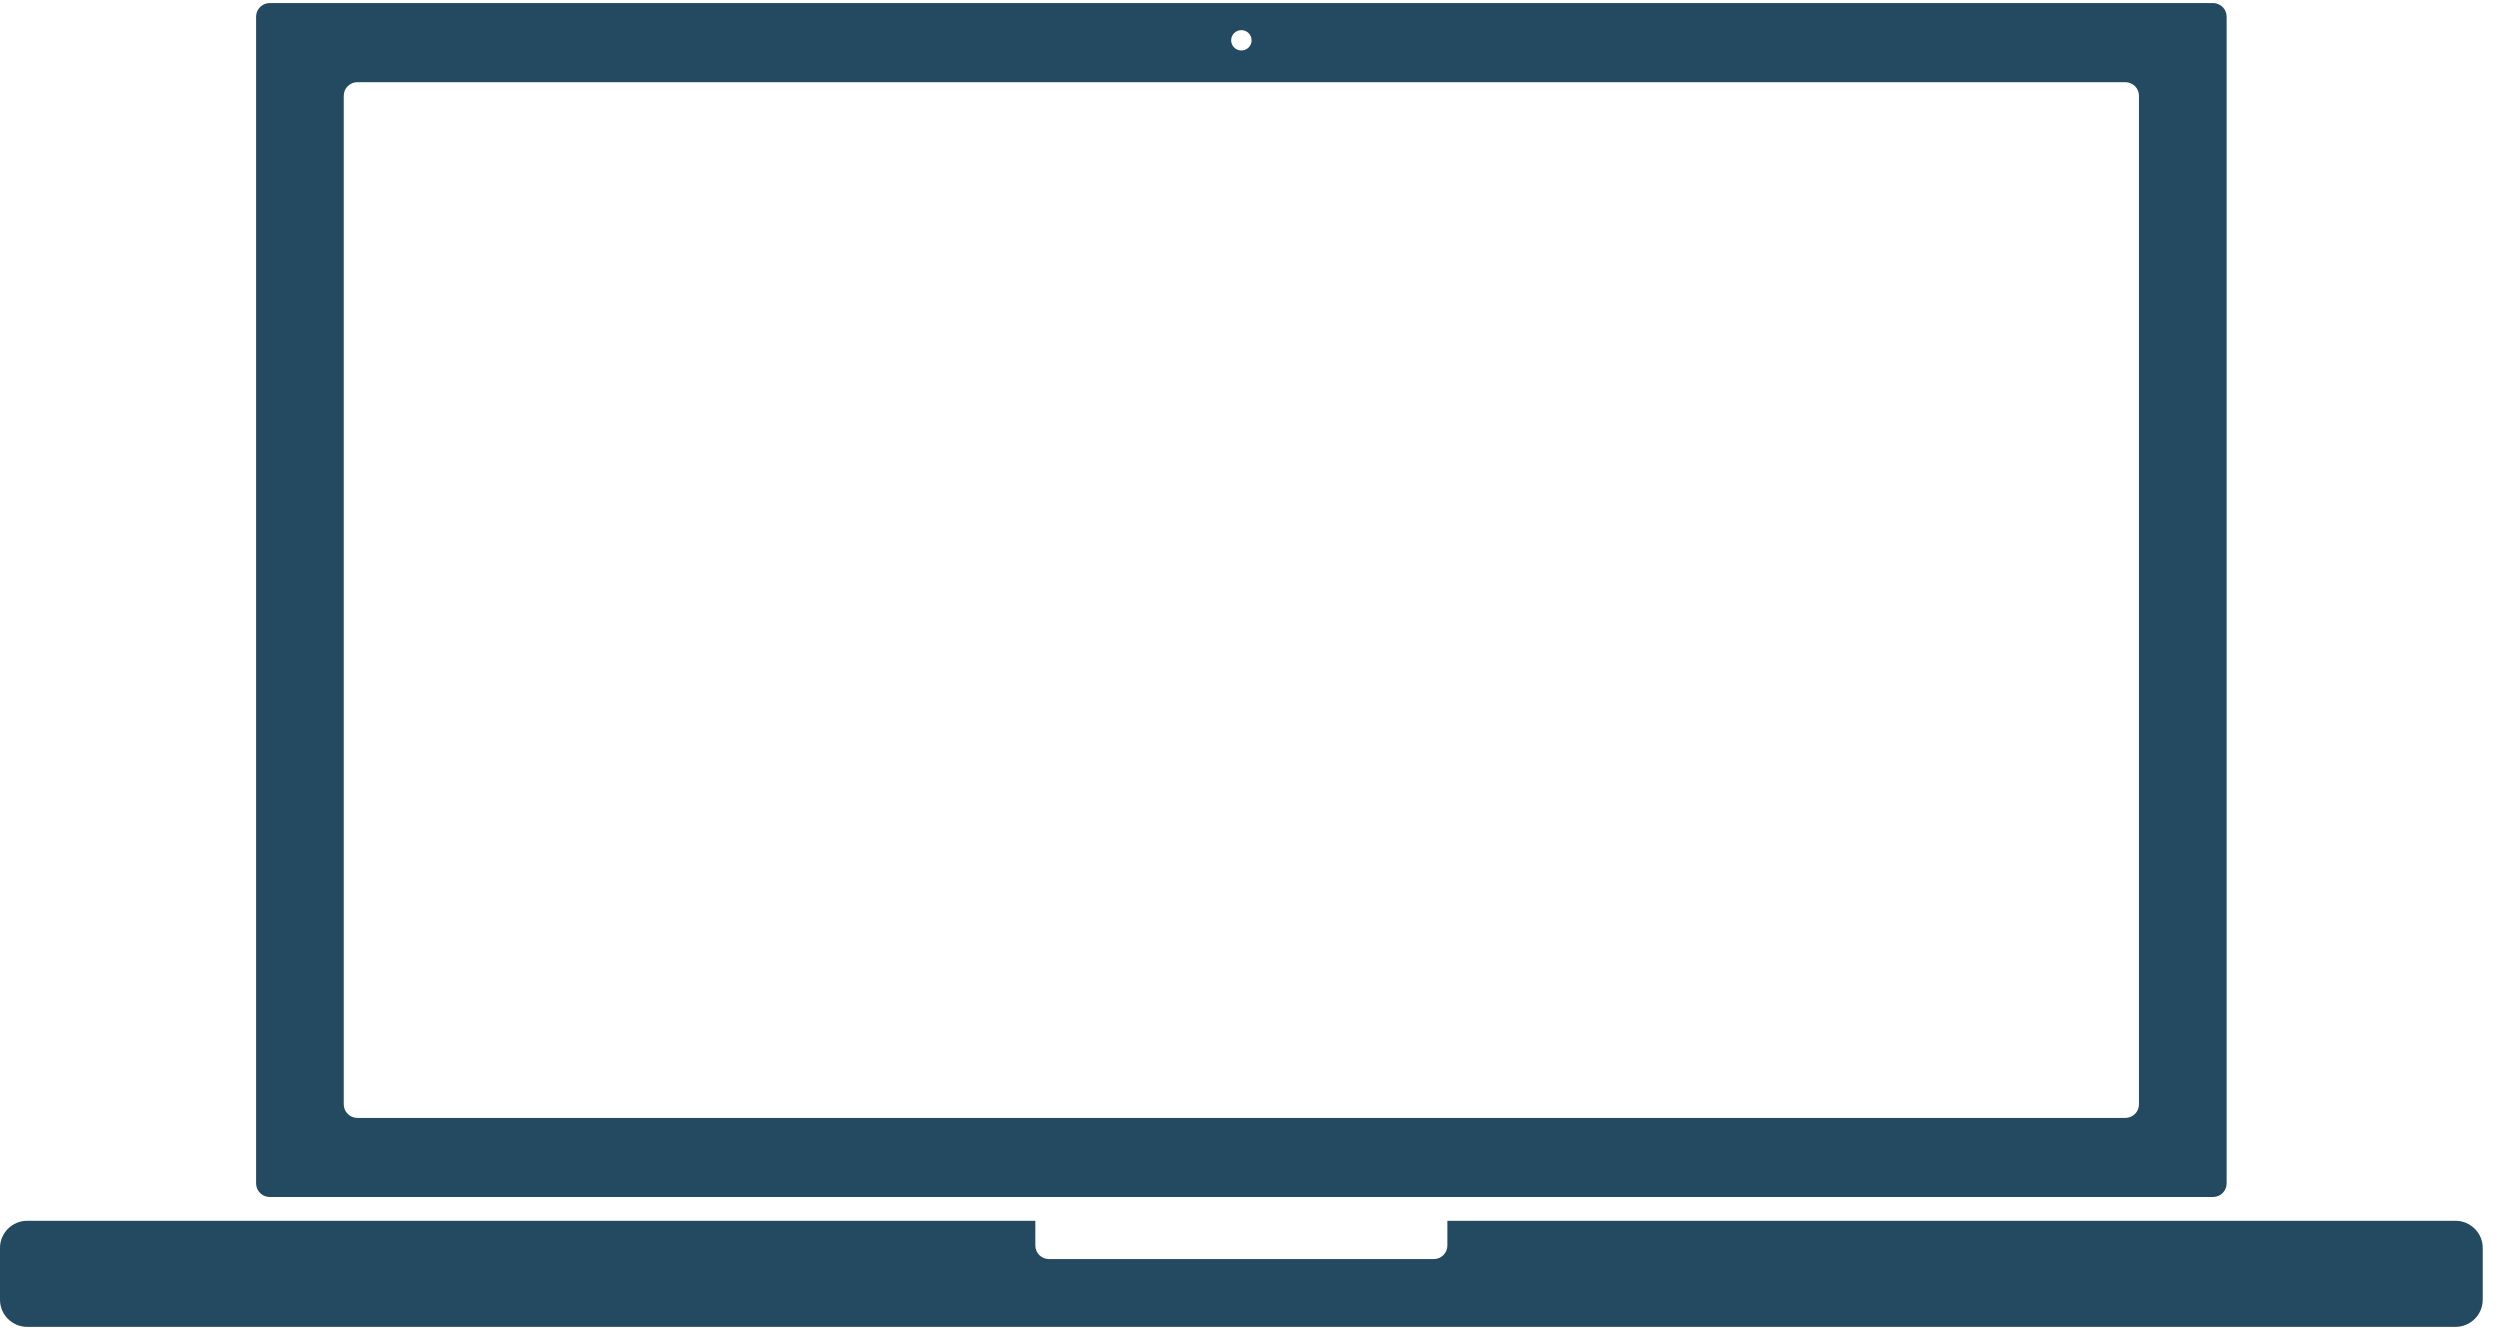 <?xml version="1.0" encoding="UTF-8" standalone="no"?>
<svg width="80px" height="43px" viewBox="0 0 80 43" version="1.1" xmlns="http://www.w3.org/2000/svg" xmlns:xlink="http://www.w3.org/1999/xlink">
    <!-- Generator: Sketch 3.6.1 (26313) - http://www.bohemiancoding.com/sketch -->
    <title>Page 1</title>
    <desc>Created with Sketch.</desc>
    <defs></defs>
    <g id="GOV.AU-UDG-v0.1-[Online]" stroke="none" stroke-width="1" fill="none" fill-rule="evenodd">
        <g id="Patterns" transform="translate(-1193, -374)" fill="#244A61">
            <g id="Group" transform="translate(1175, 251)">
                <g id="Page-1" transform="translate(18, 123)">
                    <path d="M46.316,39.065 L78.577,39.065 C79.056,39.065 79.447,39.455 79.447,39.931 L79.447,41.593 C79.447,42.07 79.056,42.46 78.577,42.46 L0.87,42.46 C0.391,42.46 0,42.07 0,41.593 L0,39.931 C0,39.455 0.391,39.065 0.87,39.065 L33.131,39.065 L33.131,39.498 L33.131,39.857 C33.131,40.095 33.326,40.29 33.565,40.29 L45.881,40.29 C46.121,40.29 46.316,40.095 46.316,39.857 L46.316,39.498 L46.316,39.065 Z" id="Fill-1"></path>
                    <path d="M68.447,35.34 C68.447,35.578 68.251,35.773 68.012,35.773 L11.435,35.773 C11.196,35.773 11,35.578 11,35.34 L11,3.063 C11,2.825 11.196,2.63 11.435,2.63 L68.012,2.63 C68.251,2.63 68.447,2.825 68.447,3.063 L68.447,35.34 Z M39.724,0.964 C39.904,0.964 40.051,1.11 40.051,1.29 C40.051,1.47 39.904,1.615 39.724,1.615 C39.543,1.615 39.397,1.47 39.397,1.29 C39.397,1.11 39.543,0.964 39.724,0.964 L39.724,0.964 Z M8.63,0.098 C8.391,0.098 8.195,0.293 8.195,0.531 L8.195,37.871 C8.195,38.109 8.391,38.304 8.63,38.304 L70.817,38.304 C71.056,38.304 71.252,38.109 71.252,37.871 L71.252,0.531 C71.252,0.293 71.056,0.098 70.817,0.098 L8.63,0.098 Z" id="Fill-5"></path>
                </g>
            </g>
        </g>
    </g>
</svg>